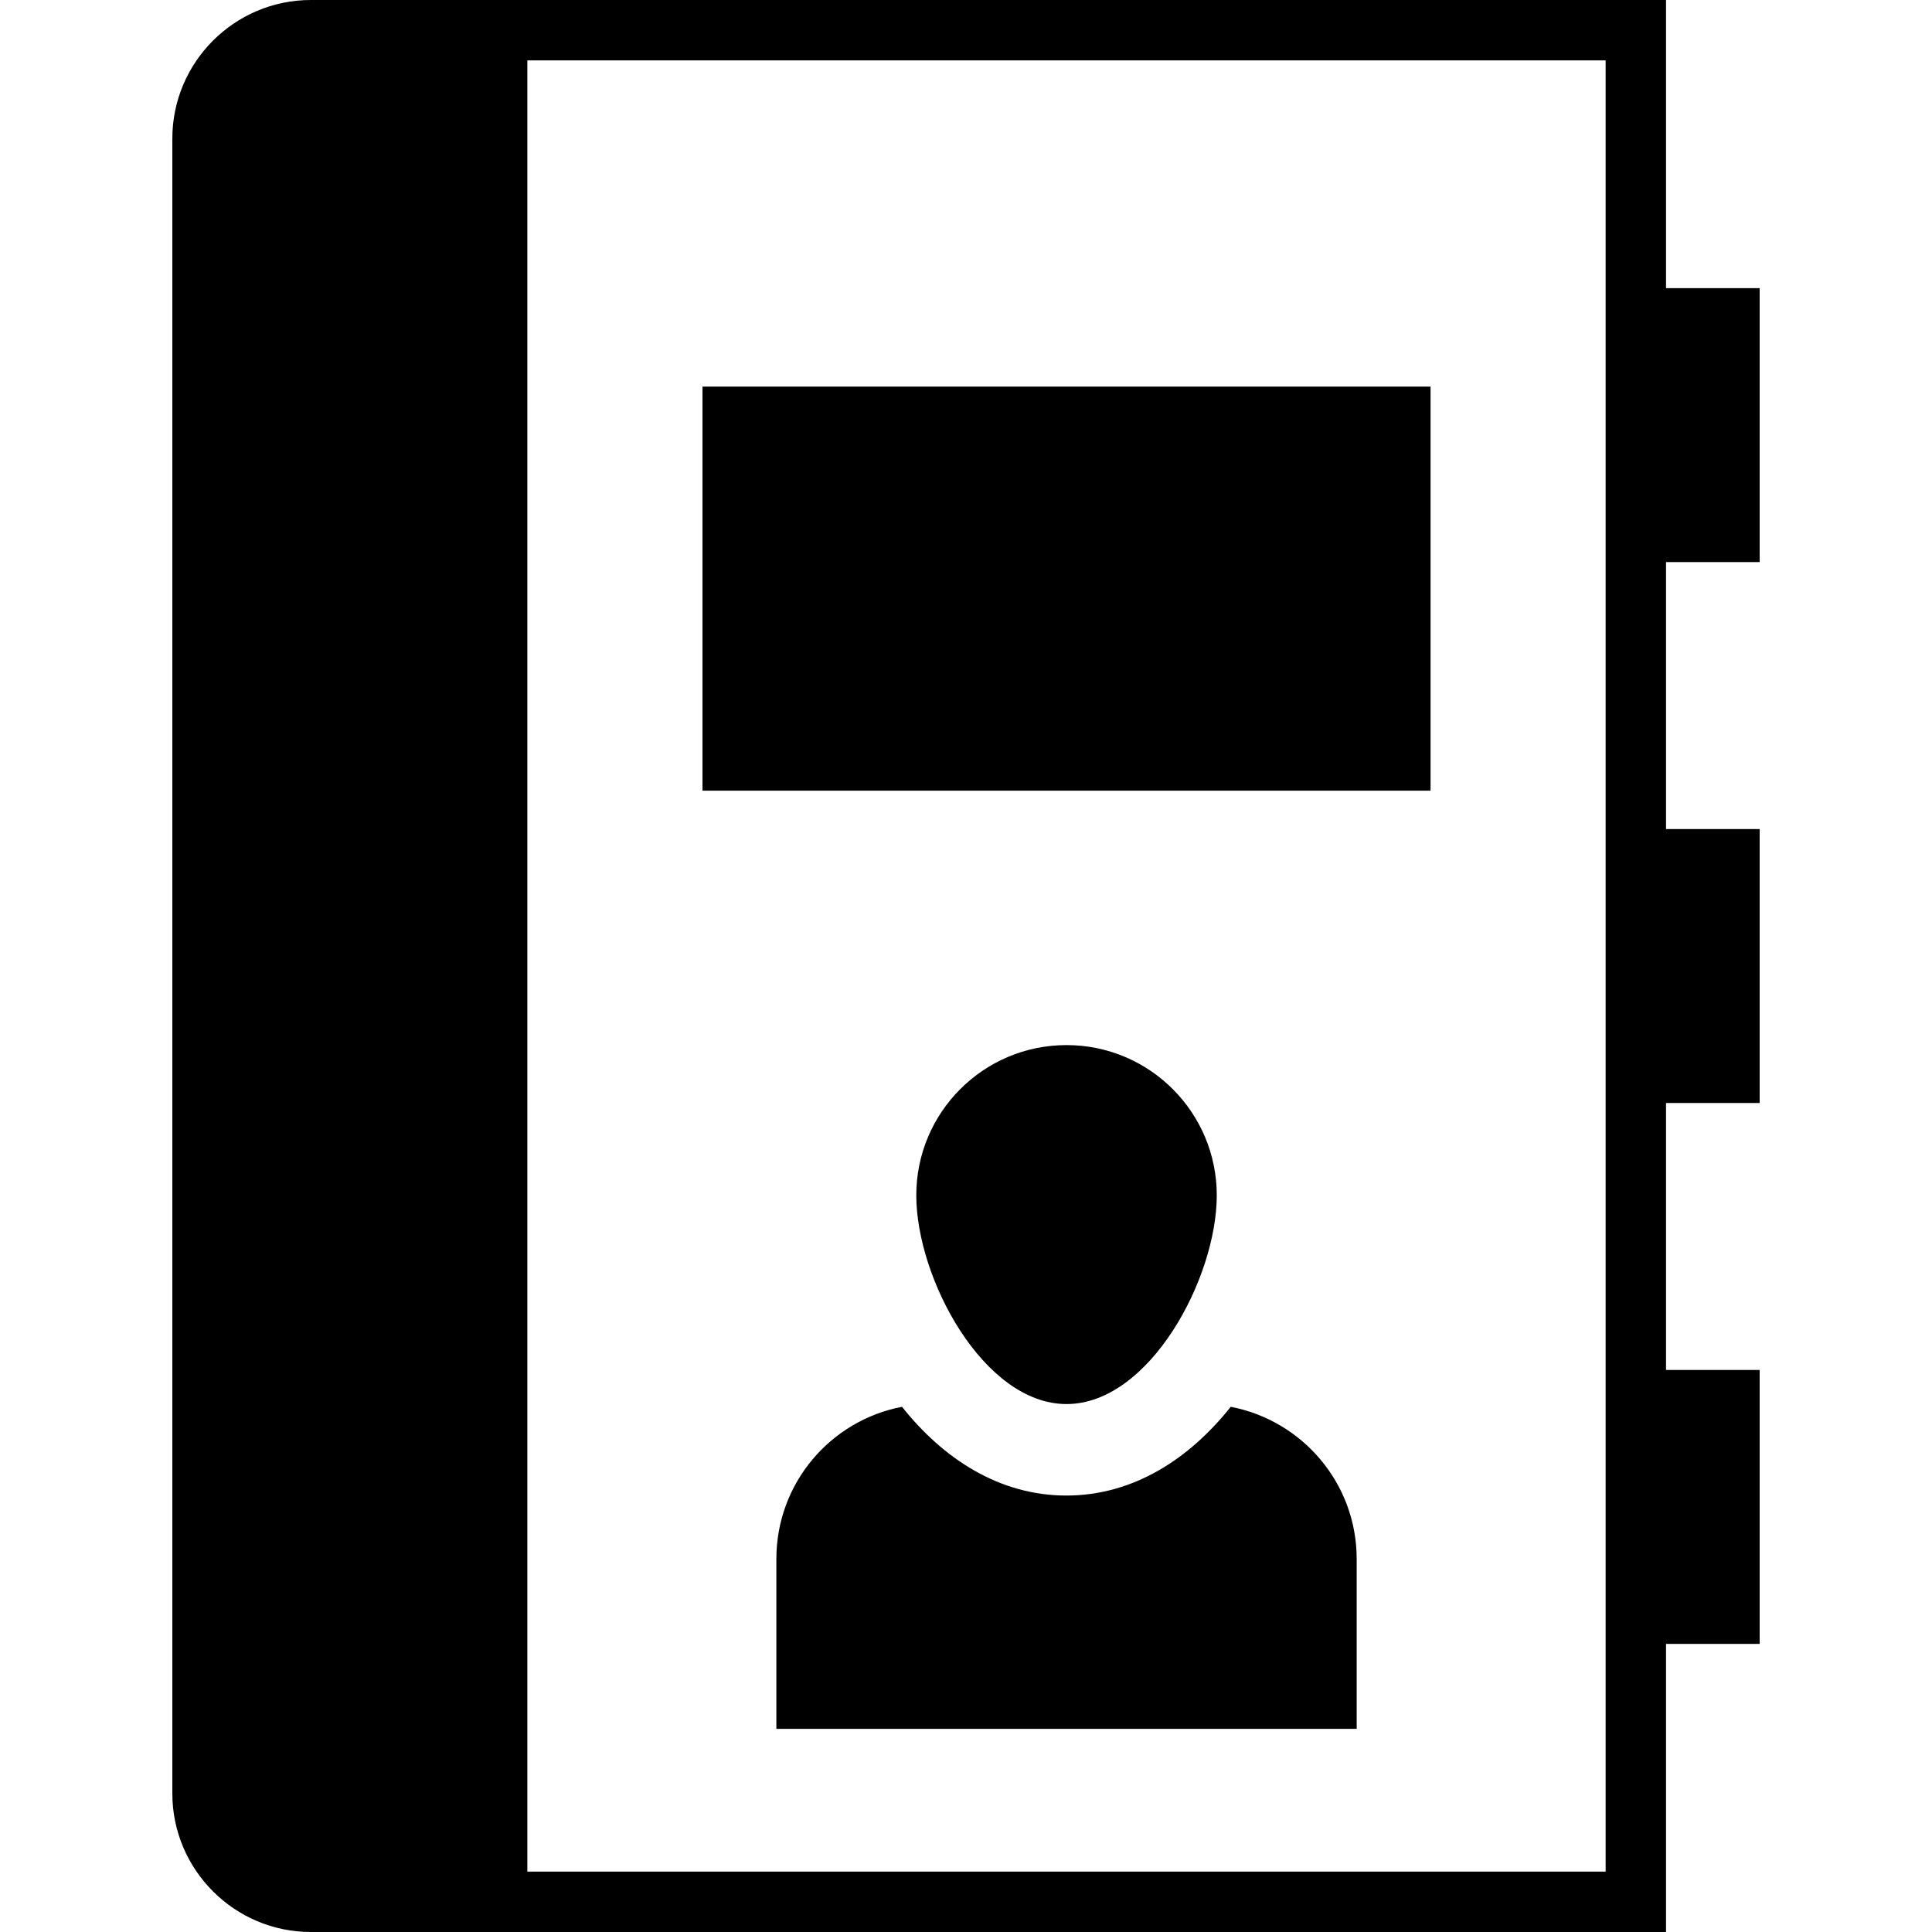 <svg xmlns="http://www.w3.org/2000/svg" xmlns:xlink="http://www.w3.org/1999/xlink" id="Layer_1" style="enable-background:new 0 0 64 64;" version="1.1" viewBox="0 0 64 64" xml:space="preserve"><g><path d="M58.291,18.619v-9.074h-3.102V0H10.299C7.769,0,5.709,2.06,5.709,4.59v54.82   C5.709,61.94,7.769,64,10.299,64h44.89v-9.544h3.102v-9.074h-3.102v-8.844h3.102v-9.074h-3.102v-8.844   H58.291z M53.189,62H17.469V2h35.72V62z"/><rect height="13.385" width="24.118" x="23.271" y="12.807"/><path d="M35.33,46.511c2.748,0,4.977-4.166,4.977-6.914c0-2.748-2.228-4.977-4.977-4.977   c-2.749,0-4.977,2.228-4.977,4.977C30.354,42.346,32.582,46.511,35.33,46.511z"/><path d="M40.77,46.602c-1.364,1.717-3.222,2.94-5.445,2.94s-4.081-1.222-5.445-2.94   c-2.374,0.455-4.162,2.536-4.162,5.041v5.627h19.224v-5.627   C44.942,49.138,43.144,47.057,40.77,46.602z"/></g></svg>